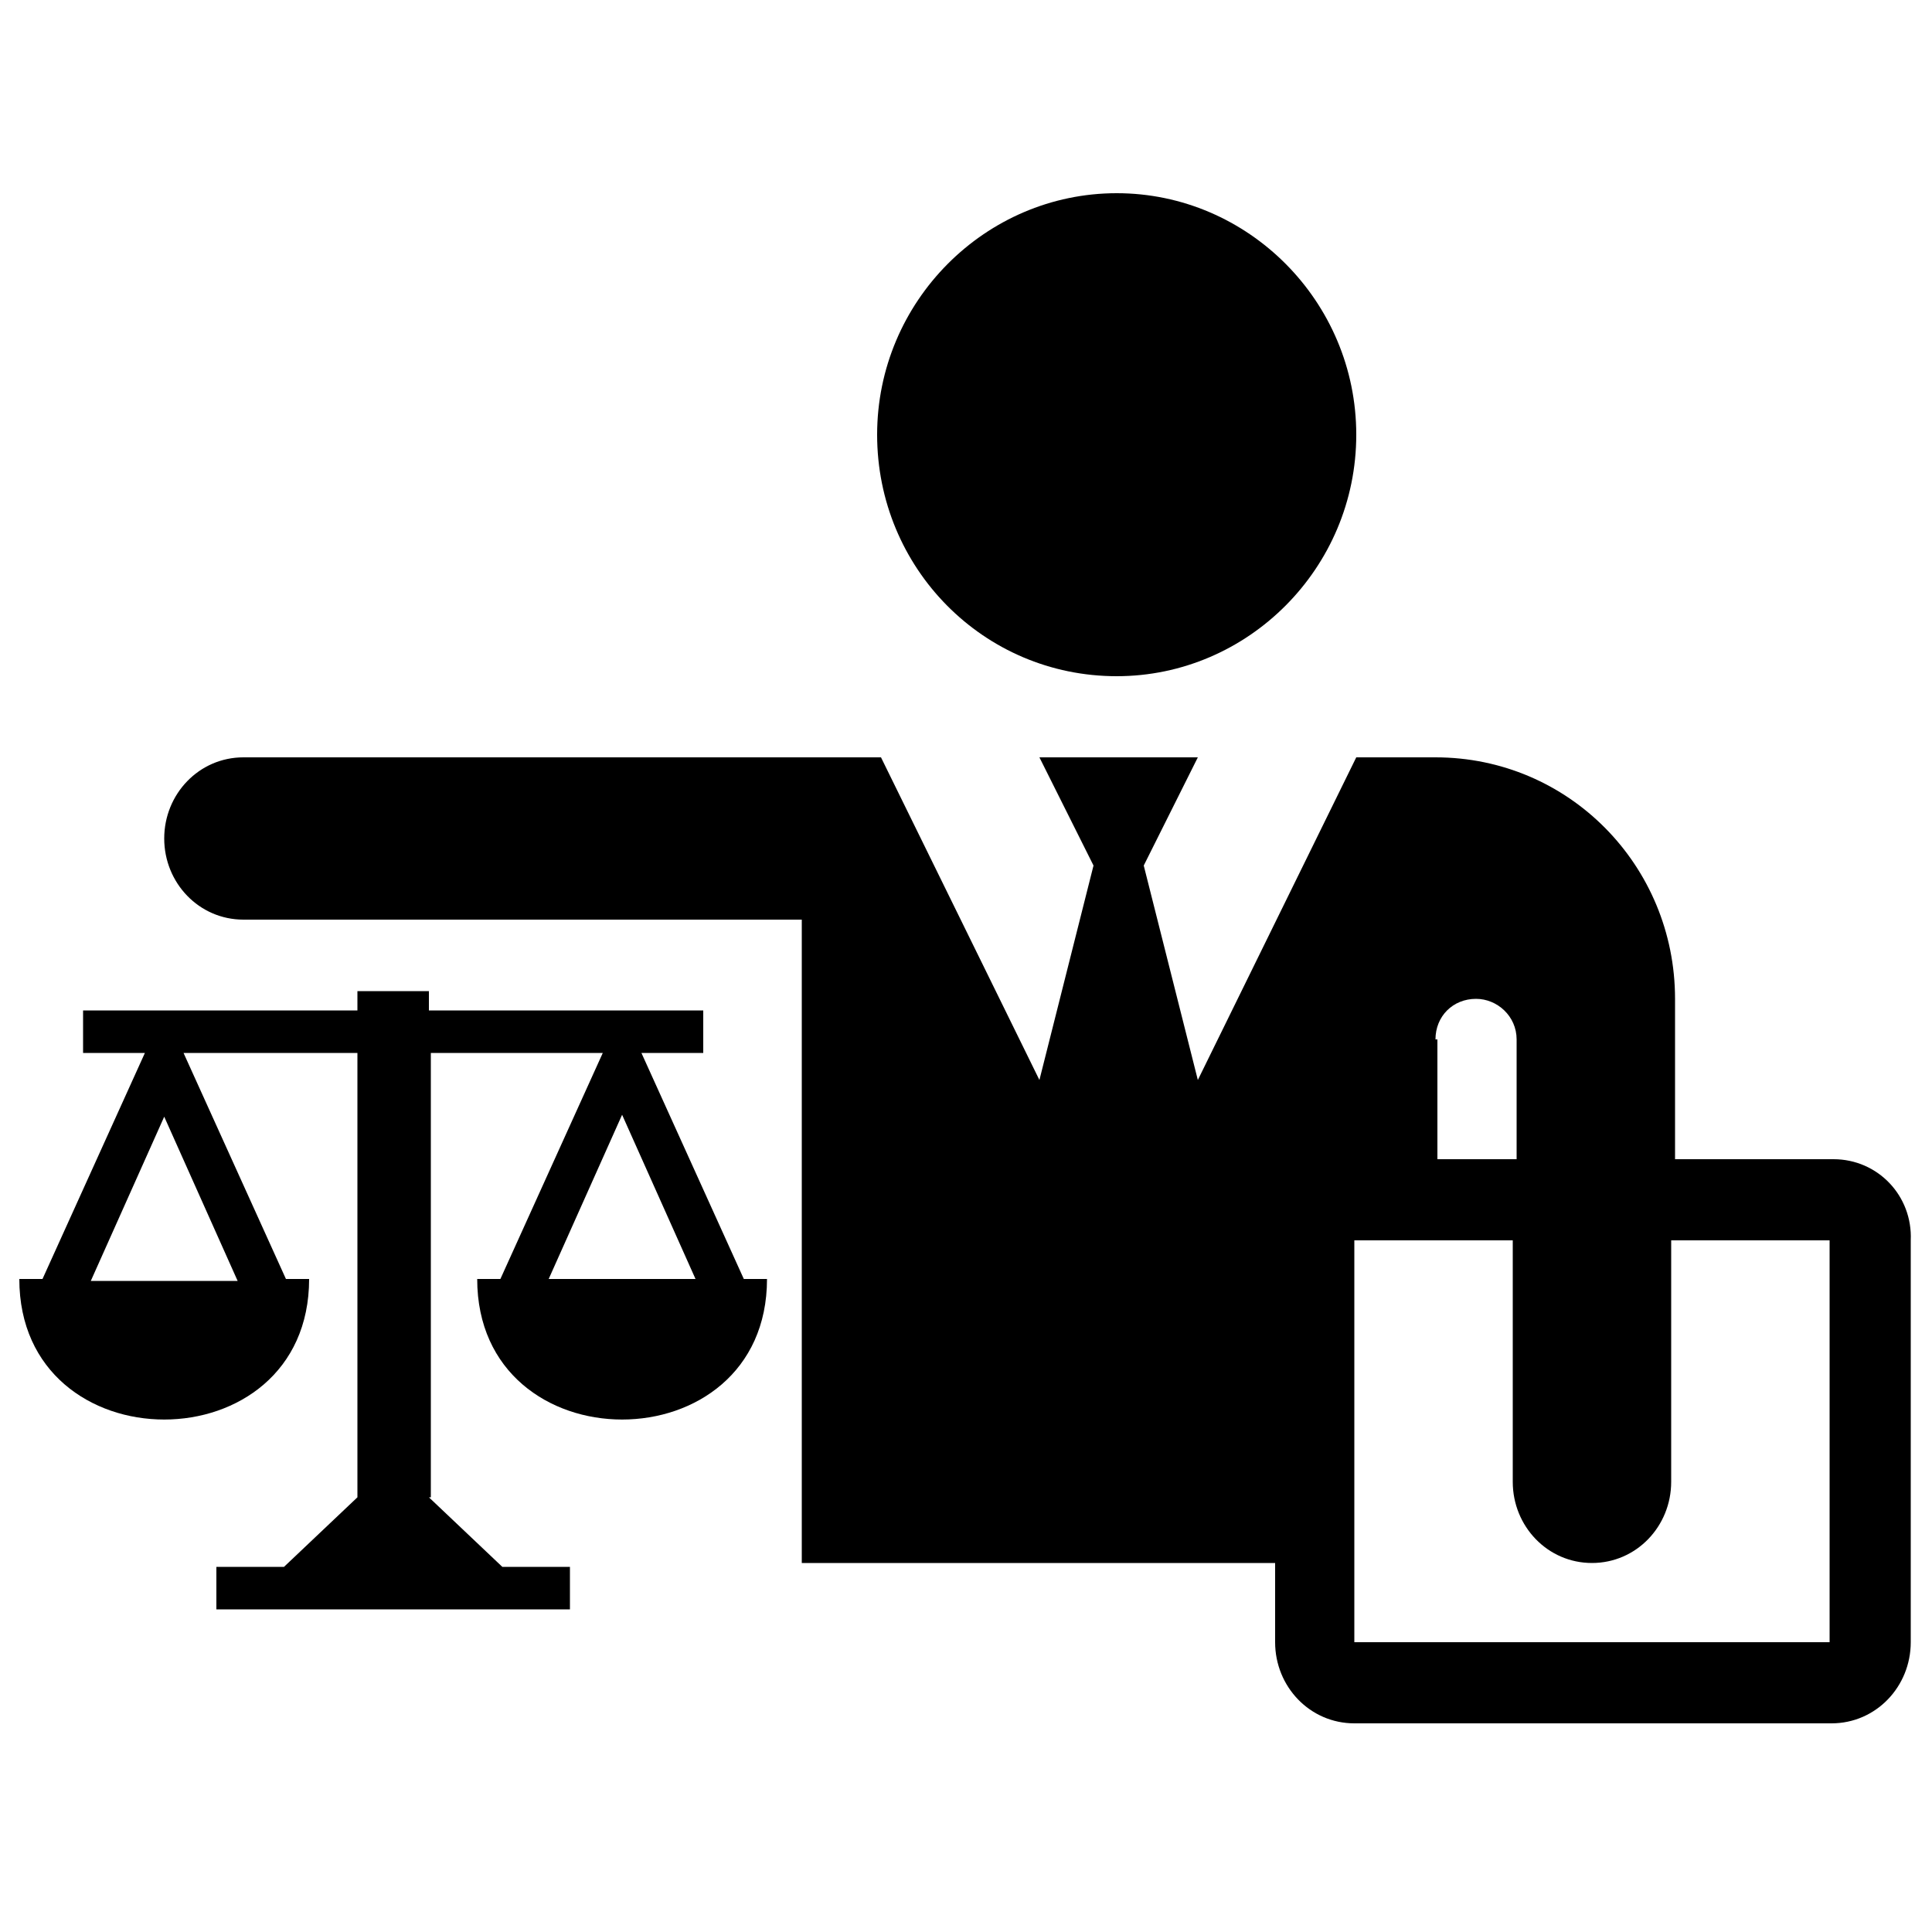 <?xml version="1.0" encoding="utf-8"?>
<!-- Generator: Adobe Illustrator 24.1.2, SVG Export Plug-In . SVG Version: 6.00 Build 0)  -->
<svg version="1.1" id="Layer_1" xmlns="http://www.w3.org/2000/svg" xmlns:xlink="http://www.w3.org/1999/xlink" x="0px" y="0px"
	 viewBox="0 0 100 100" style="enable-background:new 0 0 100 100;" xml:space="preserve">
<style type="text/css">
	.st0{fill-rule:evenodd;clip-rule:evenodd;}
</style>
<g>
	<path d="M57.8,35c6.8,0,12.4-5.6,12.4-12.5S64.6,10,57.8,10s-12.4,5.6-12.4,12.5S50.9,35,57.8,35z"/>
	<path d="M94.9,60h-8.2v-8.3c0-6.9-5.5-12.5-12.4-12.5h-4.1l-8.2,16.7l-2.8-11.1l2.8-5.6h-8.2l2.8,5.6l-2.8,11.1l-8.2-16.7h-33
		c-2.3,0-4.1,1.9-4.1,4.2c0,2.3,1.8,4.2,4.1,4.2h28.9v33.3H66V85c0,2.3,1.8,4.2,4.1,4.2h24.7c2.3,0,4.1-1.9,4.1-4.2V64.2
		C99,61.9,97.2,60,94.9,60z M74.3,53.8c0-1.2,0.9-2.1,2.1-2.1c1.1,0,2.1,0.9,2.1,2.1V60h-4.1V53.8z M94.9,85H70.1V64.2h8.2v12.5
		c0,2.3,1.8,4.2,4.1,4.2s4.1-1.9,4.1-4.2V64.2h8.2V85z"/>
	<path class="st0" d="M22.2,77.5l3.8,3.6h3.5v2.2H11.2v-2.2h3.5l3.8-3.6v-23h-9l5.3,11.7H16c0,9.7-15,9.7-15,0h1.2l5.3-11.7H4.3
		v-2.2h14.2v-1h3.7v1h14.2v2.2h-3.2l5.3,11.7h1.2c0,9.7-15,9.7-15,0h1.2l5.3-11.7h-8.9V77.5z M8.5,57.8l3.8,8.5H4.7L8.5,57.8z
		 M36,66.2l-3.8-8.5l-3.8,8.5H36z"/>
</g>
</svg>
